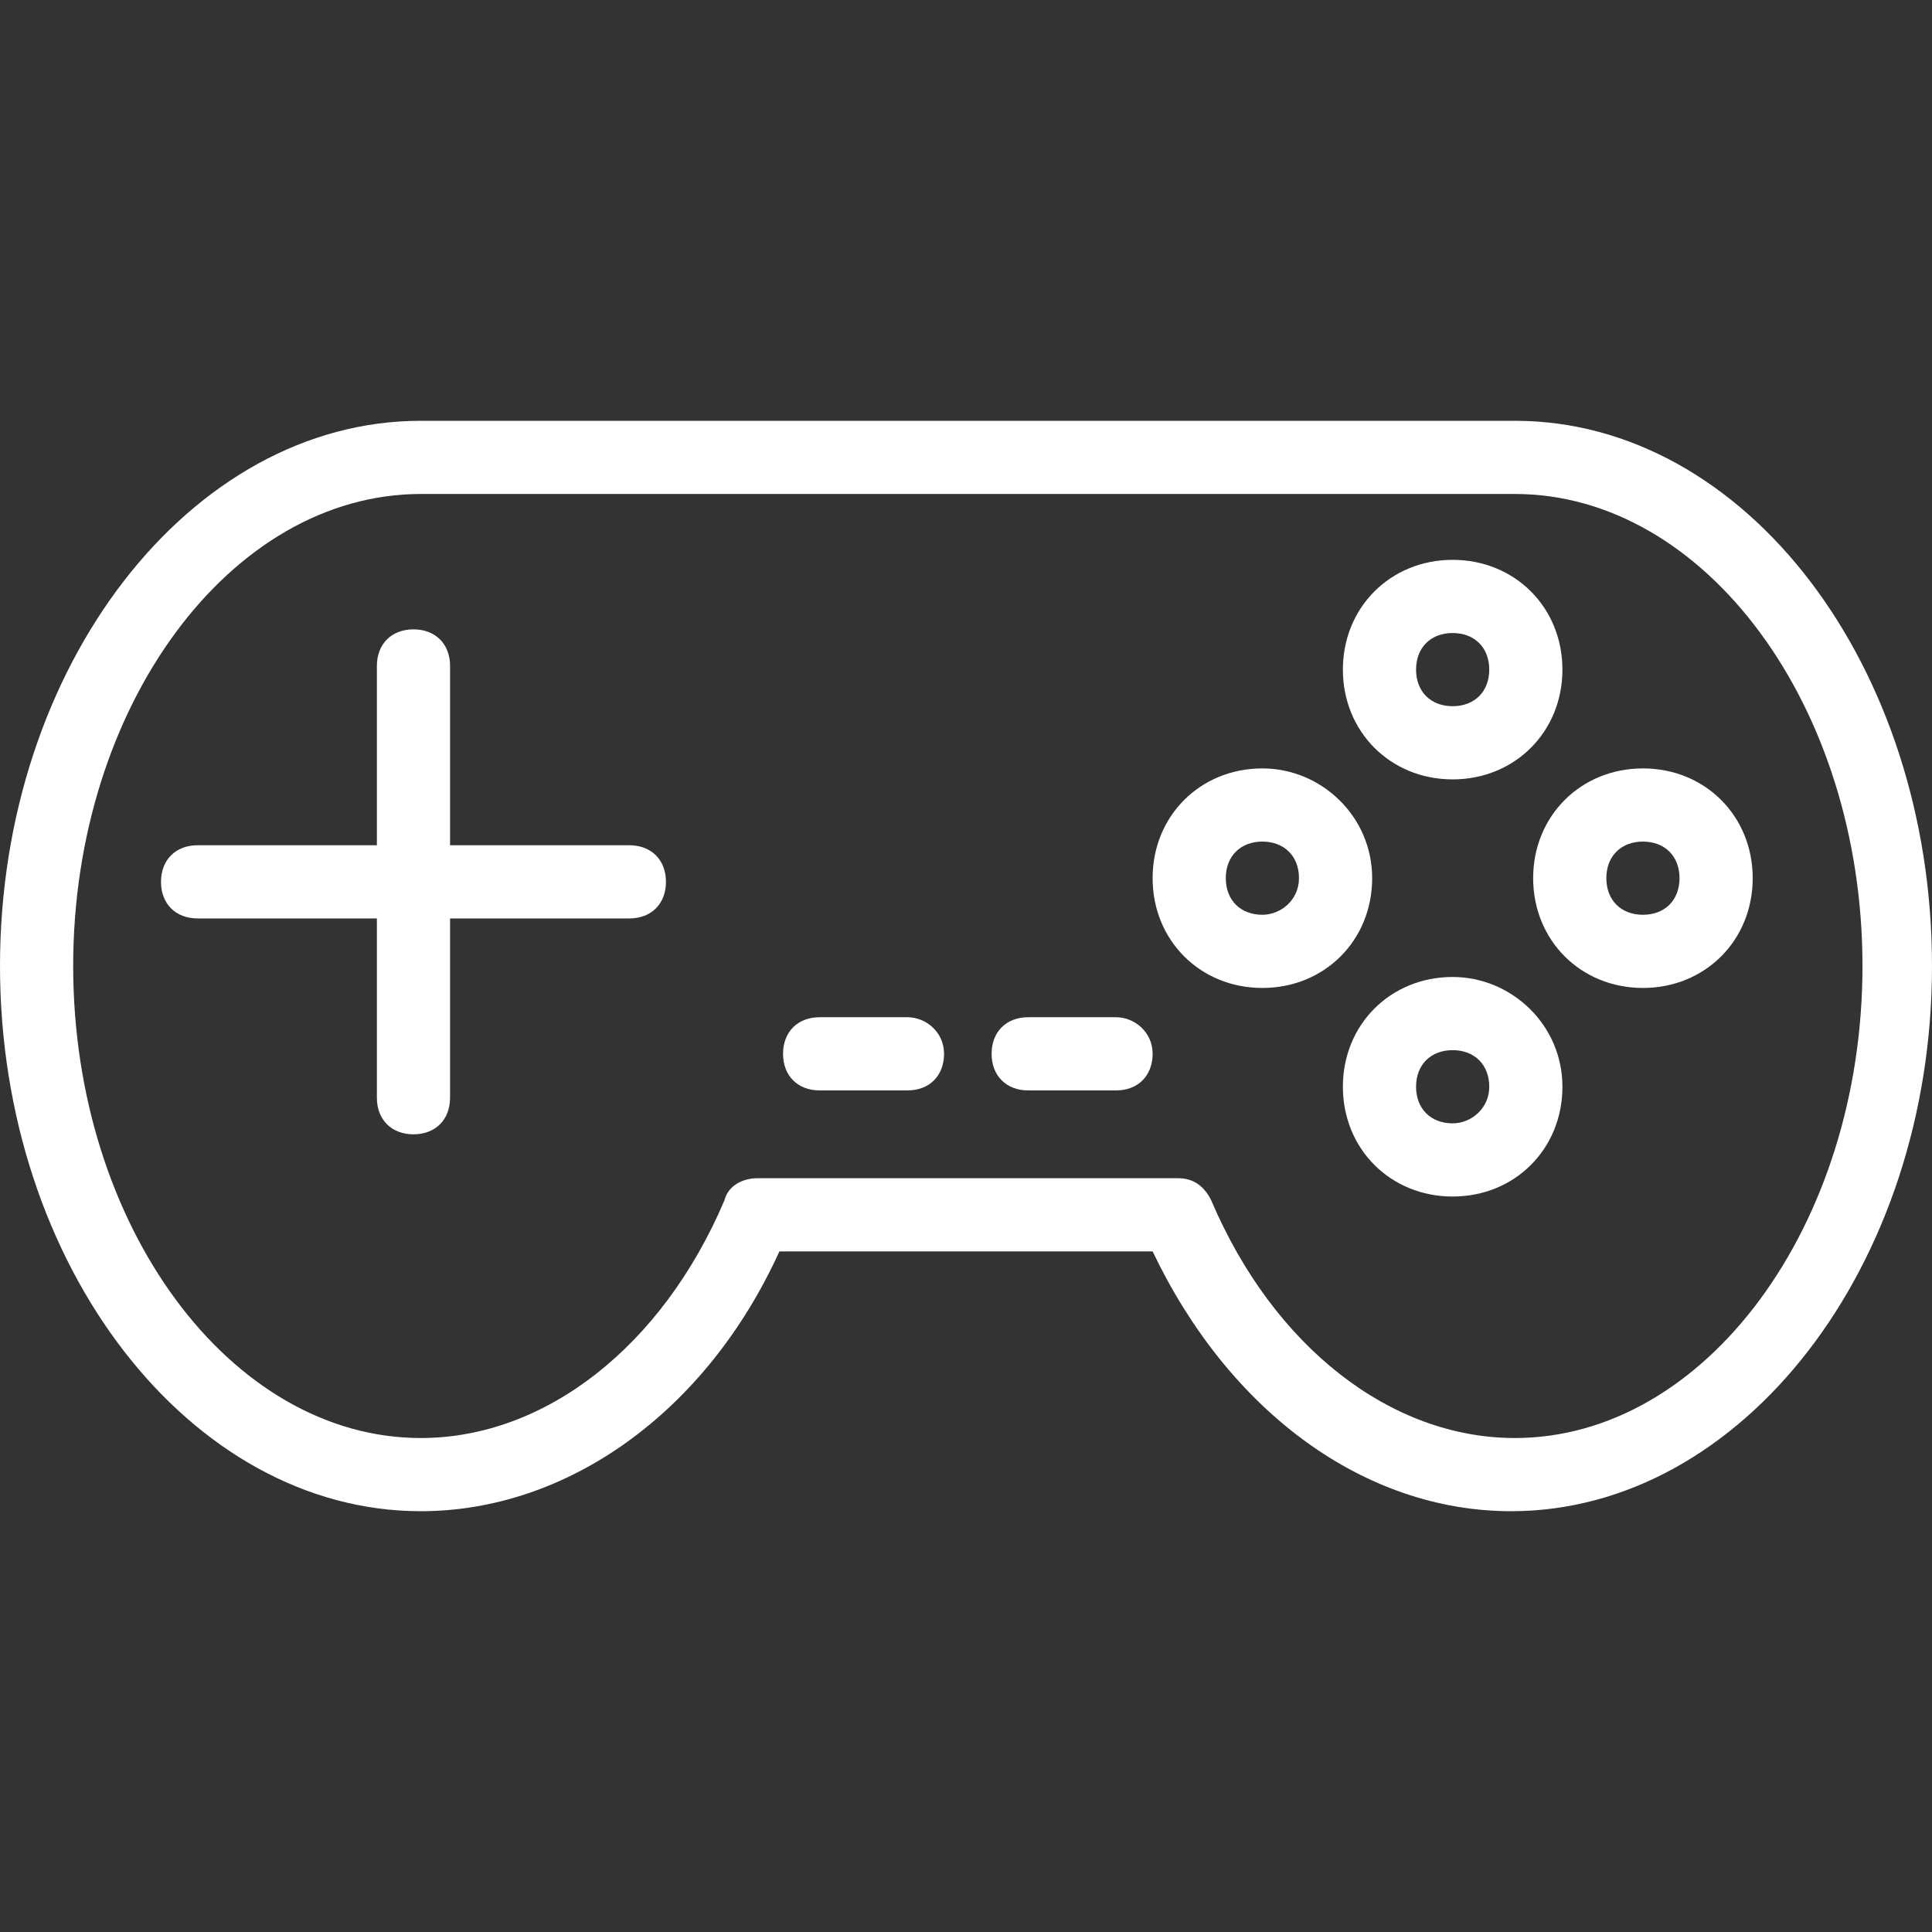 <svg width="300" height="300" viewBox="0 0 300 300" fill="none" xmlns="http://www.w3.org/2000/svg">
<rect x="0" y="0" width="300" height="300" fill="#333333" stroke="none"/>
<path d="M235.227 65.341H65.341C29.546 65.341 0 103.409 0 150C0 196.591 29.546 234.659 65.341 234.659C88.068 234.659 109.659 219.318 121.023 194.318H178.977C190.909 219.318 211.932 234.659 234.659 234.659C270.455 234.659 300 196.591 300 150C300 103.409 271.023 65.341 235.227 65.341ZM235.227 223.295C215.909 223.295 197.727 209.091 188.068 186.364C186.932 184.091 185.227 182.955 182.955 182.955H117.614C115.341 182.955 113.068 184.091 112.5 186.364C102.841 209.091 84.659 223.295 65.341 223.295C35.795 223.295 11.364 190.341 11.364 150C11.364 109.659 35.795 76.705 65.341 76.705H235.227C264.773 76.705 289.205 109.659 289.205 150C289.205 190.341 264.773 223.295 235.227 223.295Z" fill="white"/>
<path d="M97.727 131.25H69.886V103.409C69.886 100 67.614 97.727 64.204 97.727C60.795 97.727 58.523 100 58.523 103.409V131.25H30.682C27.273 131.25 25 133.523 25 136.932C25 140.341 27.273 142.614 30.682 142.614H58.523V170.455C58.523 173.864 60.795 176.136 64.204 176.136C67.614 176.136 69.886 173.864 69.886 170.455V142.614H97.727C101.136 142.614 103.409 140.341 103.409 136.932C103.409 133.523 101.136 131.25 97.727 131.25Z" fill="white"/>
<path d="M225.568 86.932C215.909 86.932 208.522 94.318 208.522 103.977C208.522 113.636 215.909 121.023 225.568 121.023C235.227 121.023 242.613 113.636 242.613 103.977C242.613 94.318 235.227 86.932 225.568 86.932ZM225.568 109.659C222.159 109.659 219.886 107.386 219.886 103.977C219.886 100.568 222.159 98.296 225.568 98.296C228.977 98.296 231.25 100.568 231.25 103.977C231.25 107.386 228.977 109.659 225.568 109.659Z" fill="white"/>
<path d="M225.568 151.705C215.909 151.705 208.522 159.091 208.522 168.75C208.522 178.409 215.909 185.796 225.568 185.796C235.227 185.796 242.613 178.409 242.613 168.75C242.613 159.091 234.659 151.705 225.568 151.705ZM225.568 174.432C222.159 174.432 219.886 172.159 219.886 168.75C219.886 165.341 222.159 163.068 225.568 163.068C228.977 163.068 231.25 165.341 231.25 168.75C231.25 172.159 228.409 174.432 225.568 174.432Z" fill="white"/>
<path d="M196.023 119.318C186.363 119.318 178.977 126.705 178.977 136.364C178.977 146.023 186.363 153.409 196.023 153.409C205.682 153.409 213.068 146.023 213.068 136.364C213.068 126.705 205.113 119.318 196.023 119.318ZM196.023 142.046C192.613 142.046 190.341 139.773 190.341 136.364C190.341 132.955 192.613 130.682 196.023 130.682C199.432 130.682 201.704 132.955 201.704 136.364C201.704 139.773 198.863 142.046 196.023 142.046Z" fill="white"/>
<path d="M255.114 119.318C245.455 119.318 238.068 126.705 238.068 136.364C238.068 146.023 245.455 153.409 255.114 153.409C264.773 153.409 272.159 146.023 272.159 136.364C272.159 126.705 264.773 119.318 255.114 119.318ZM255.114 142.046C251.705 142.046 249.432 139.773 249.432 136.364C249.432 132.955 251.705 130.682 255.114 130.682C258.523 130.682 260.796 132.955 260.796 136.364C260.796 139.773 258.523 142.046 255.114 142.046Z" fill="white"/>
<path d="M140.909 157.955H127.273C123.864 157.955 121.591 160.227 121.591 163.636C121.591 167.046 123.864 169.318 127.273 169.318H140.909C144.318 169.318 146.591 167.046 146.591 163.636C146.591 160.227 143.75 157.955 140.909 157.955Z" fill="white"/>
<path d="M173.296 157.955H159.659C156.25 157.955 153.978 160.227 153.978 163.636C153.978 167.046 156.25 169.318 159.659 169.318H173.296C176.705 169.318 178.978 167.046 178.978 163.636C178.978 160.227 176.137 157.955 173.296 157.955Z" fill="white"/>
</svg>

